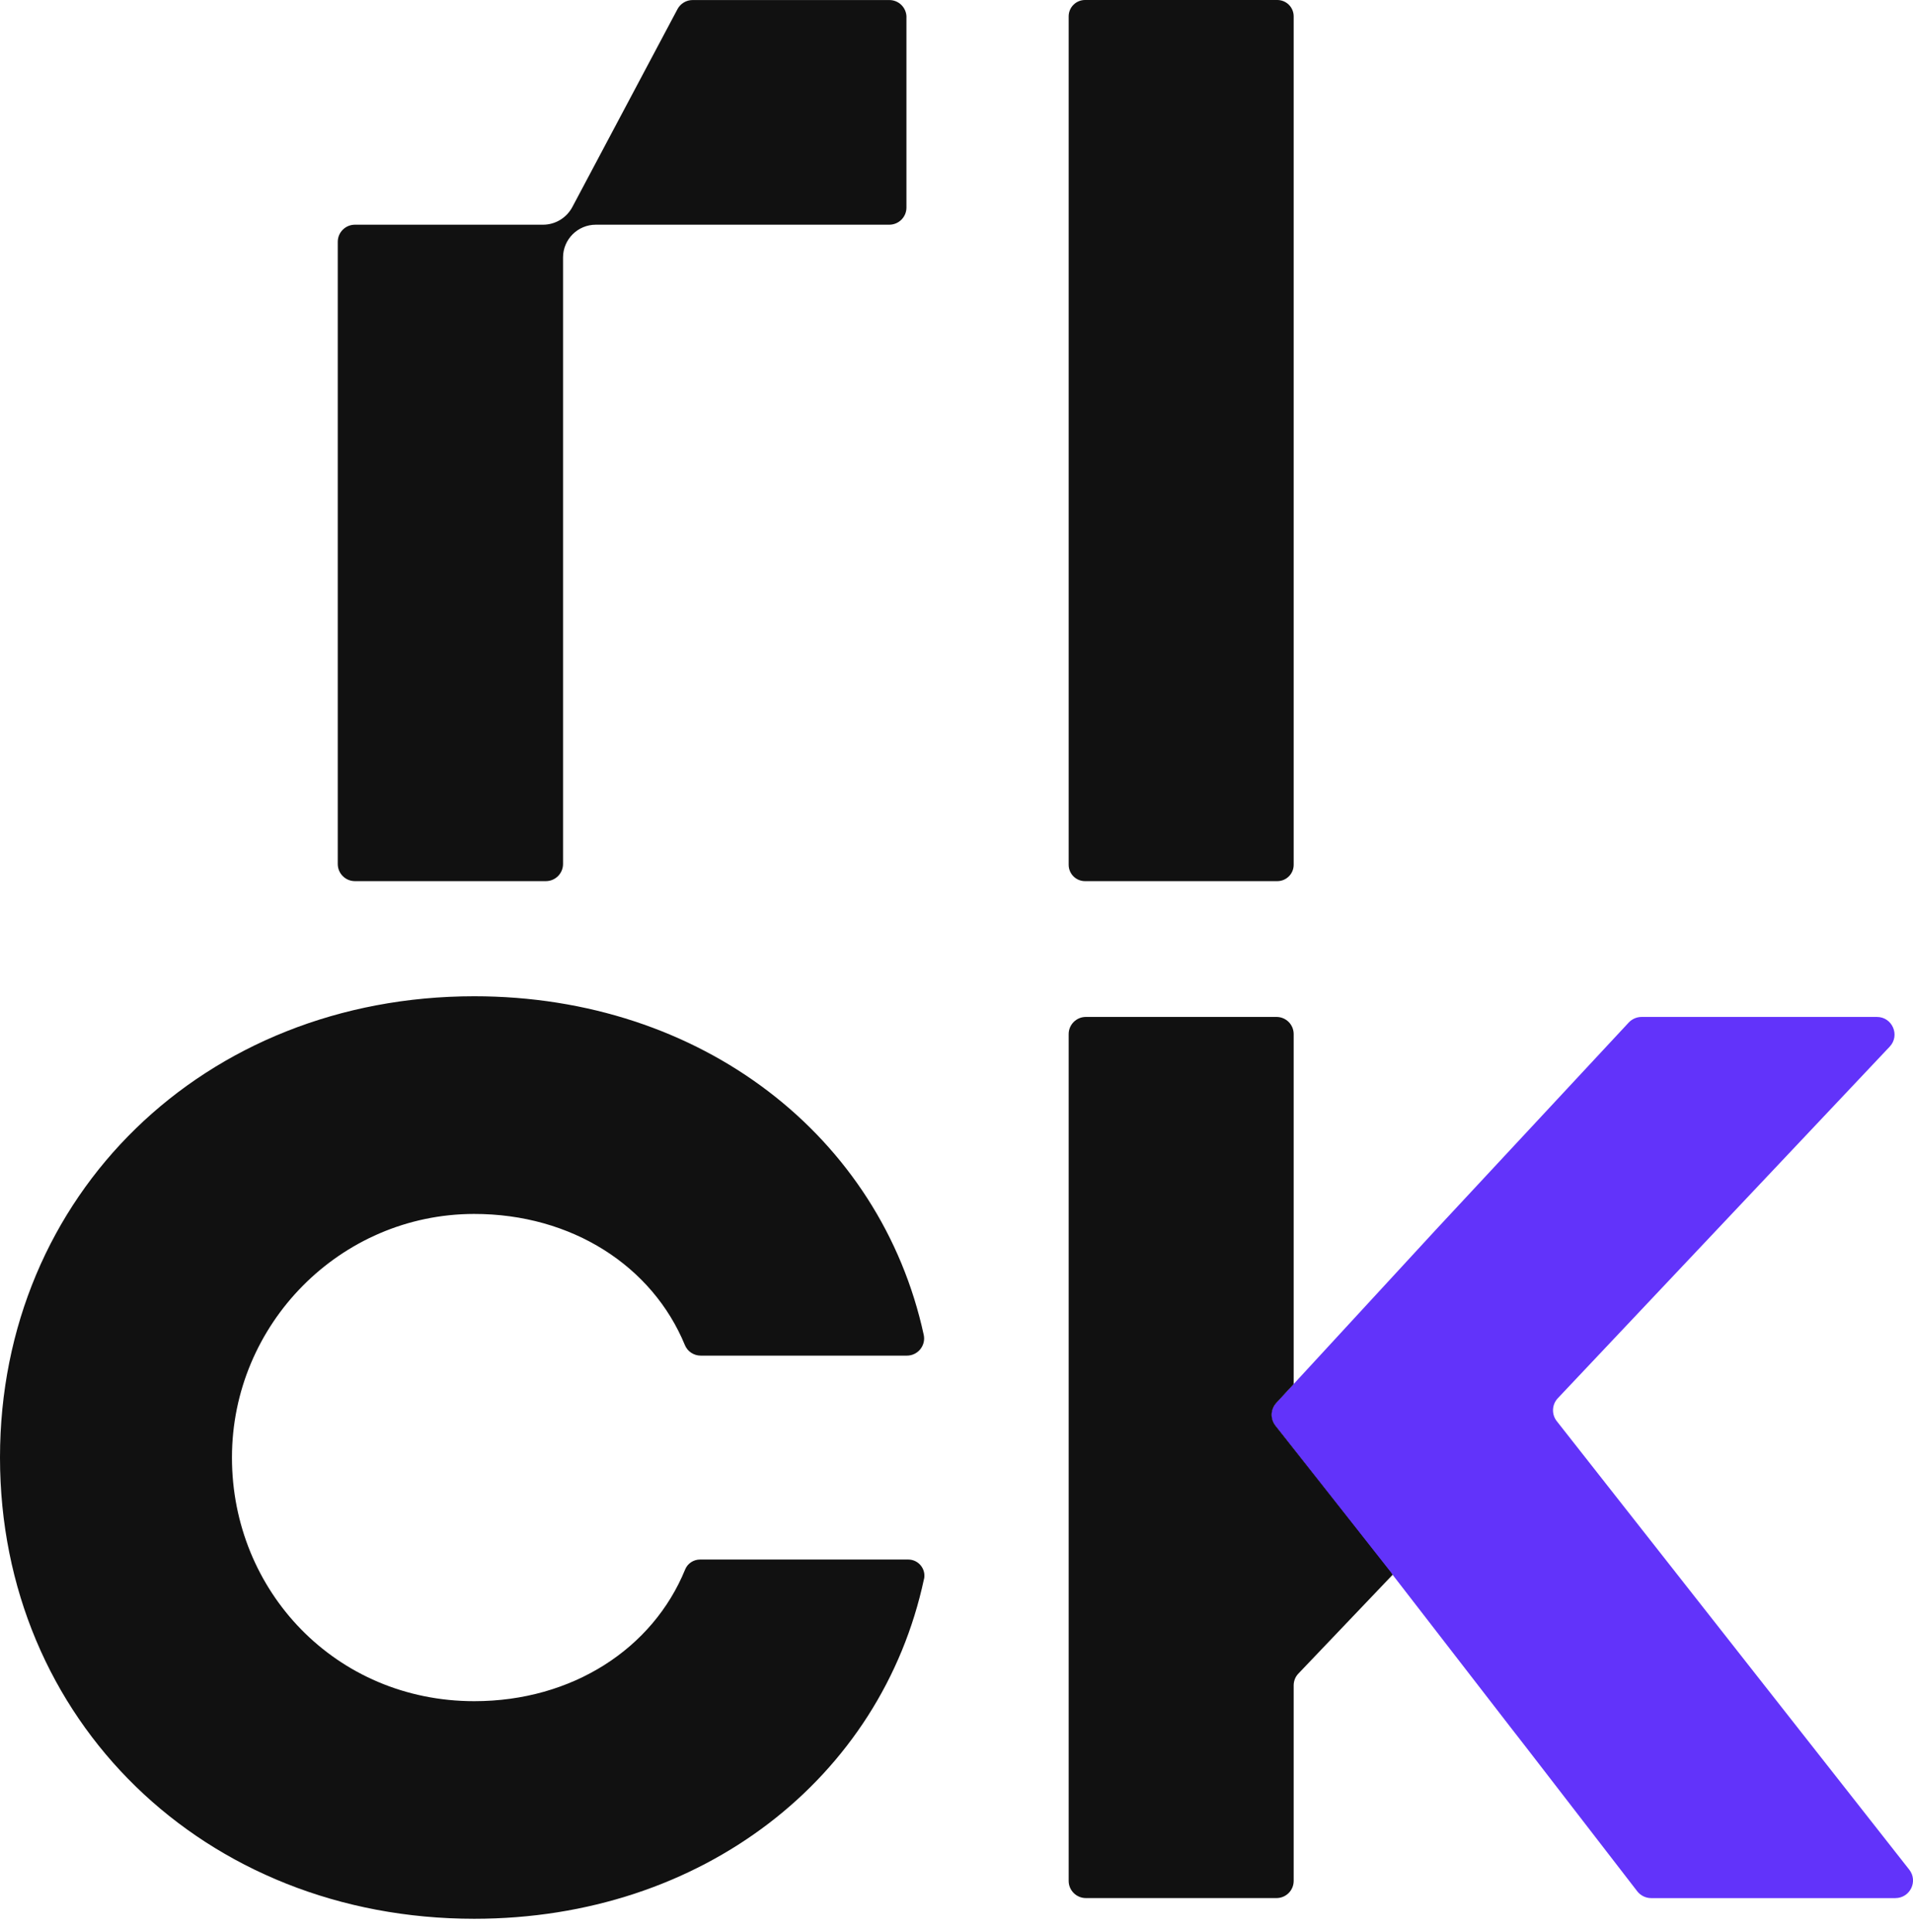 <svg width="102" height="103" viewBox="0 0 102 103" fill="none" xmlns="http://www.w3.org/2000/svg">
<g clip-path="url(#clip0_336_79)">
<path d="M68.978 0.872V46.113C68.978 46.593 68.588 46.985 68.105 46.985H57.852C57.371 46.985 56.981 46.595 56.981 46.113V0.872C56.981 0.391 57.371 0 57.852 0H68.105C68.586 0 68.978 0.389 68.978 0.872Z" fill="#111111"/>
<path d="M48.331 0.916V11.069C48.331 11.572 47.922 11.982 47.415 11.982H31.769C30.805 11.982 30.021 12.763 30.021 13.728V46.071C30.021 46.575 29.61 46.985 29.105 46.985H18.924C18.418 46.985 18.009 46.575 18.009 46.071V12.894C18.009 12.391 18.418 11.982 18.924 11.982H28.951C29.614 11.982 30.207 11.616 30.515 11.043L36.122 0.489C36.281 0.191 36.59 0.002 36.931 0.002H47.417C47.924 0.002 48.333 0.411 48.333 0.916H48.331Z" fill="#111111"/>
<path d="M49.267 84.196C47.002 94.796 37.442 102.315 25.287 102.315C10.891 102.315 0 91.723 0 77.72C0 63.718 10.891 53.124 25.287 53.124C37.417 53.124 46.962 60.613 49.253 71.179C49.376 71.748 48.939 72.286 48.356 72.286H37.362C36.993 72.286 36.658 72.066 36.518 71.725C34.787 67.517 30.493 64.725 25.27 64.731C18.14 64.742 12.368 70.604 12.368 77.722C12.368 84.841 17.905 90.712 25.289 90.712C30.515 90.712 34.808 87.909 36.531 83.69C36.662 83.367 36.978 83.159 37.328 83.159H48.424C48.975 83.159 49.384 83.665 49.27 84.2L49.267 84.196Z" fill="#111111"/>
<path d="M68.105 75.984C67.836 75.639 67.849 75.154 68.135 74.824L68.978 73.849V73.798L68.05 74.805C67.739 75.144 67.719 75.656 68.001 76.019L74.166 83.925L74.196 83.895L74.253 83.972L74.298 83.925L68.103 75.984H68.105Z" fill="#111111"/>
<path d="M101.057 101.213H88.041C87.748 101.213 87.473 101.077 87.295 100.847L81.391 93.197L80.524 92.082L74.255 83.974L74.198 83.898L68.001 76.022C67.719 75.66 67.741 75.146 68.05 74.807L68.978 73.8L76.548 65.586L86.841 54.526C87.019 54.336 87.269 54.226 87.53 54.226H100.074C100.898 54.226 101.324 55.21 100.758 55.81L83.063 74.556C82.743 74.894 82.719 75.415 83.007 75.781L101.799 99.694C102.284 100.312 101.843 101.213 101.057 101.213Z" fill="#6233FA"/>
<path d="M74.253 83.972L69.231 89.239C69.067 89.408 68.978 89.635 68.978 89.87V100.297C68.978 100.8 68.569 101.211 68.063 101.211H57.897C57.393 101.211 56.981 100.8 56.981 100.297V55.14C56.981 54.636 57.393 54.226 57.897 54.226H68.063C68.569 54.226 68.978 54.636 68.978 55.14V73.798L68.05 74.805C67.739 75.144 67.719 75.656 68.001 76.019L74.198 83.895L74.255 83.972H74.253Z" fill="#111111"/>
</g>
<defs>
<clipPath id="clip0_336_79">
<rect width="102" height="102.315" fill="white"/>
</clipPath>
</defs>
</svg>
